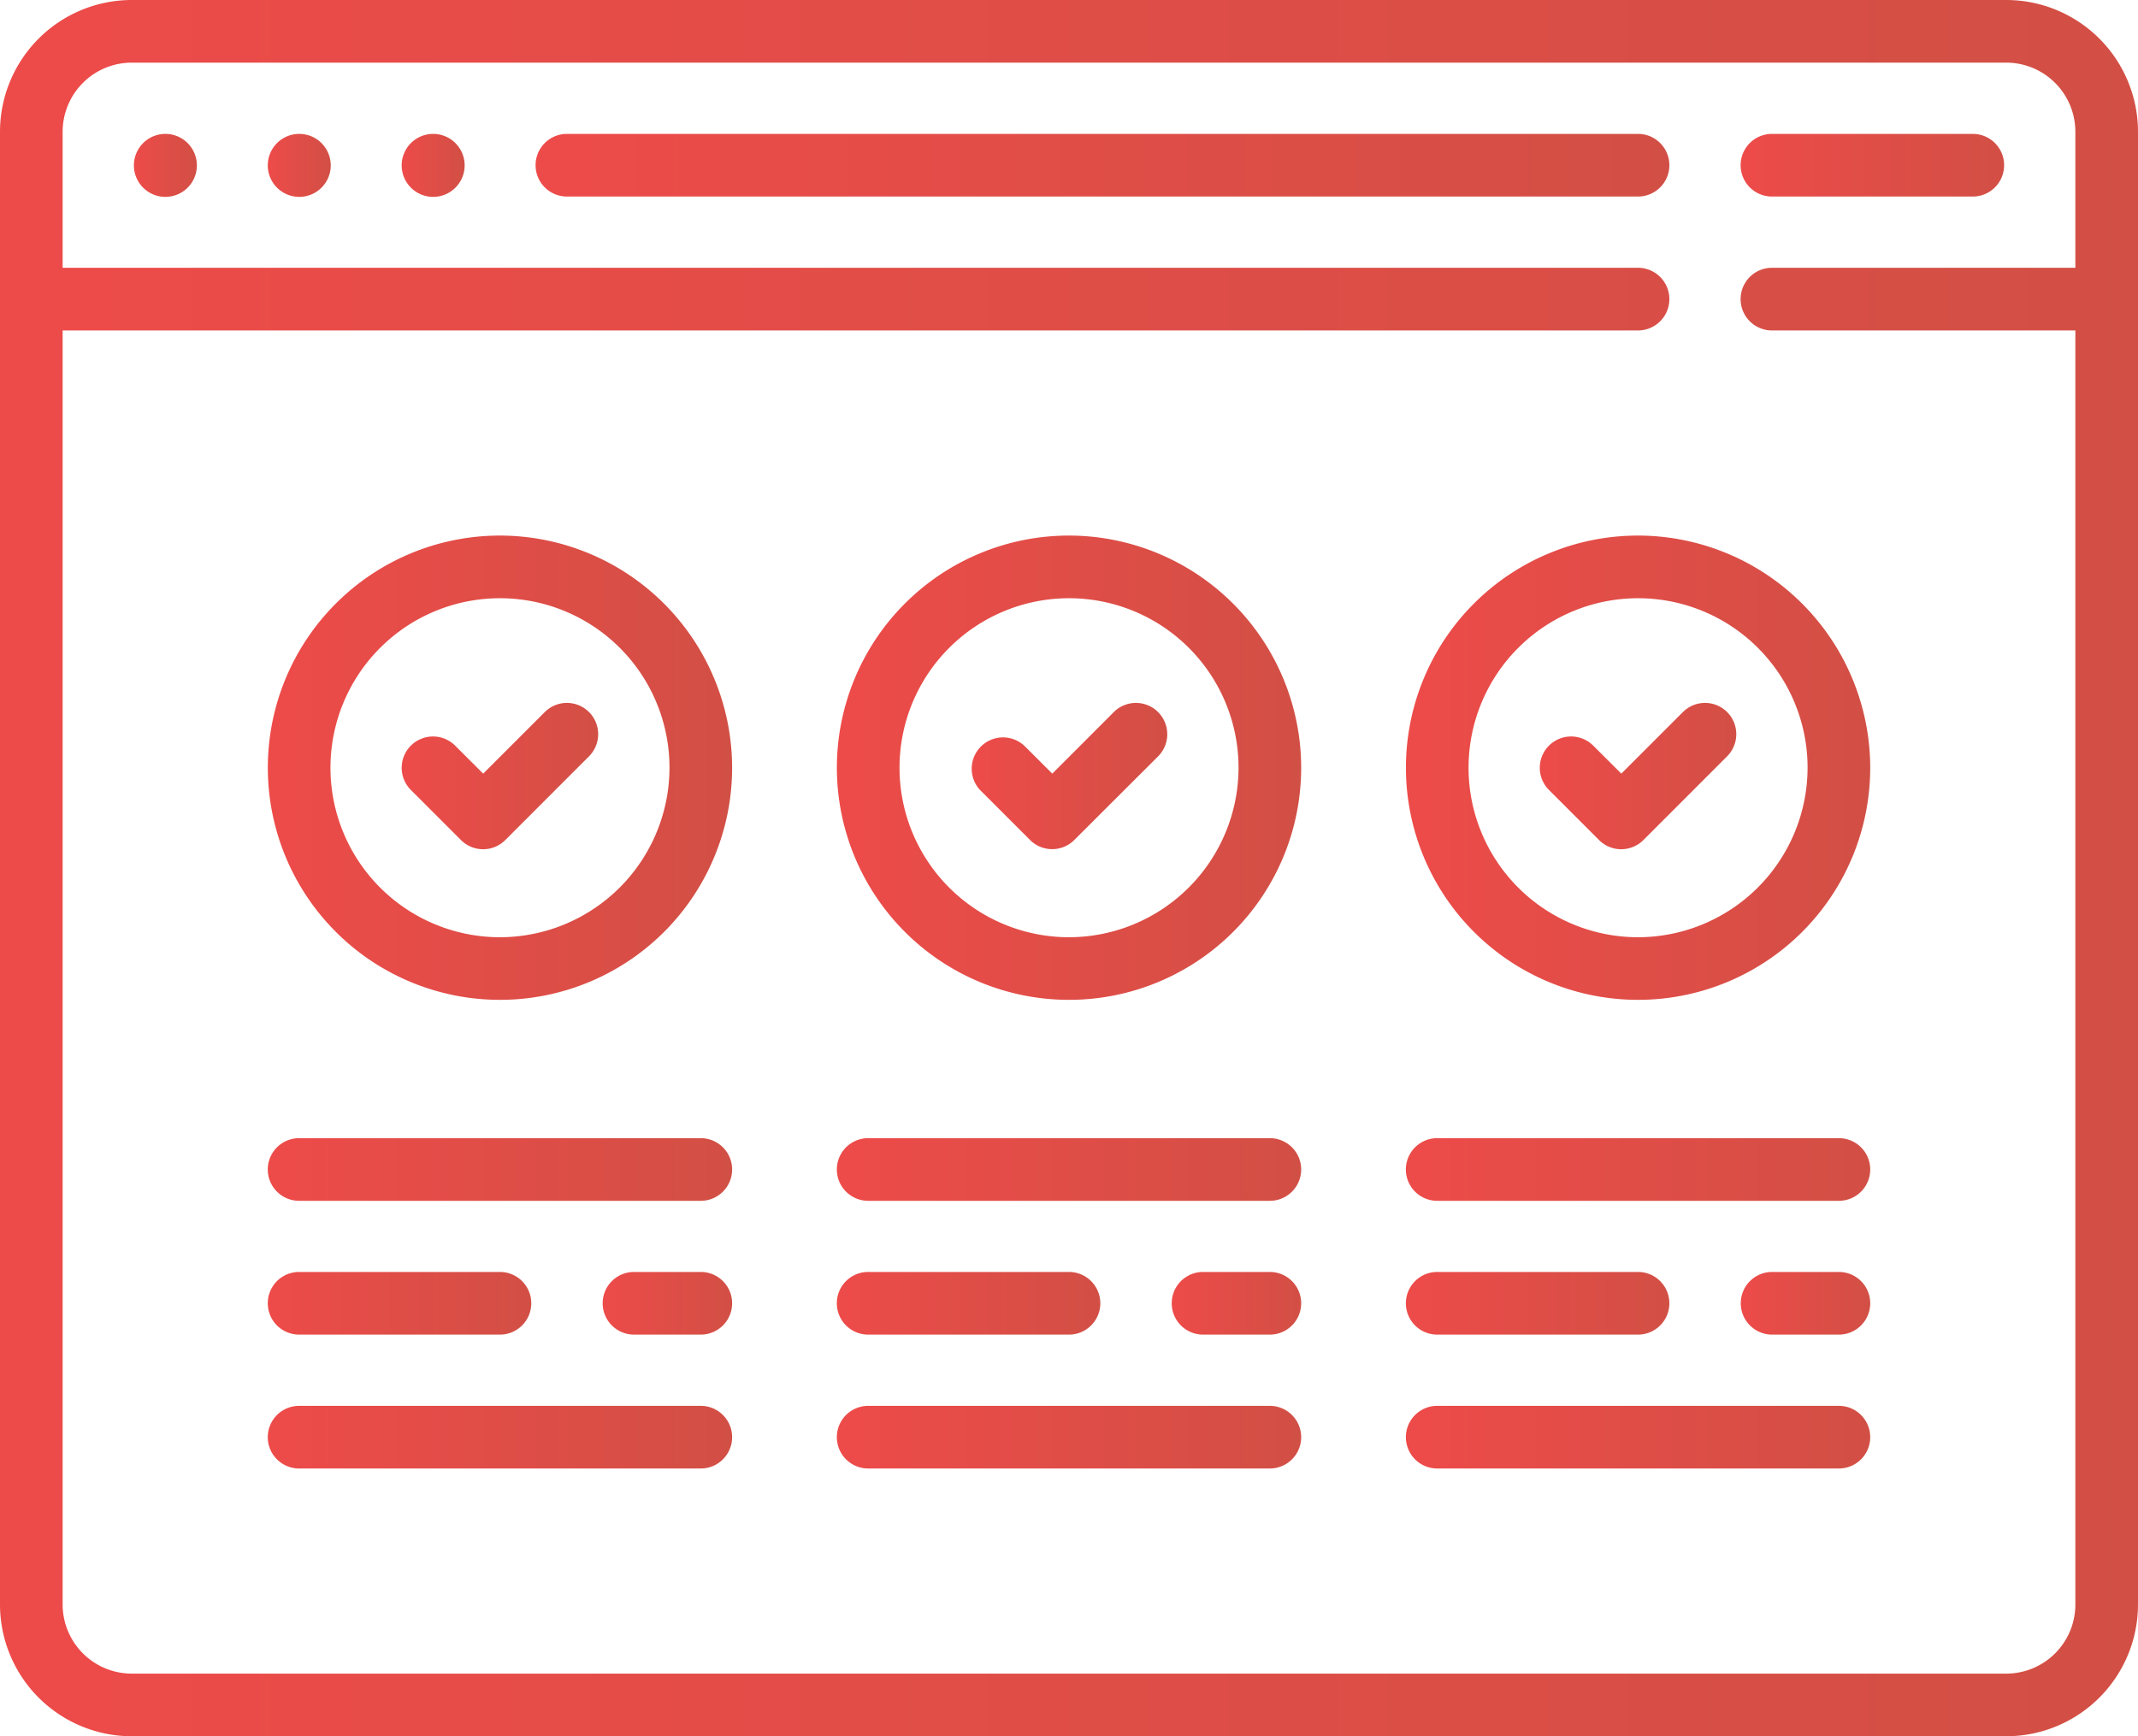 <svg xmlns="http://www.w3.org/2000/svg" xmlns:xlink="http://www.w3.org/1999/xlink" width="76.8" height="62.371" viewBox="0 0 76.8 62.371"><defs><style>.a{fill:url(#a);}</style><linearGradient id="a" x1="1" y1="0.5" x2="0" y2="0.5" gradientUnits="objectBoundingBox"><stop offset="0" stop-color="#d24f45"/><stop offset="1" stop-color="#ed4b49"/></linearGradient></defs><g transform="translate(-0.5 -0.014)"><path class="a" d="M72.068.014H4.732A4.738,4.738,0,0,0,0,4.747V57.653a4.738,4.738,0,0,0,4.732,4.732H72.068A4.738,4.738,0,0,0,76.8,57.653V4.747A4.737,4.737,0,0,0,72.068.014ZM74.55,57.653a2.485,2.485,0,0,1-2.482,2.482H4.732A2.485,2.485,0,0,1,2.25,57.653V11.884H58.841a1.125,1.125,0,1,0,0-2.25H2.25V4.747A2.485,2.485,0,0,1,4.732,2.264H72.068A2.485,2.485,0,0,1,74.55,4.747V9.634h-10.9a1.125,1.125,0,1,0,0,2.25h10.9Z" transform="translate(0.5)"/><path class="a" d="M5.947,4.824H5.935a1.131,1.131,0,1,0,.012,0Z" transform="translate(0.5)"/><path class="a" d="M15.566,4.824h-.012a1.131,1.131,0,1,0,.012,0Z" transform="translate(0.5)"/><path class="a" d="M10.756,4.824h-.012a1.131,1.131,0,1,0,.012,0Z" transform="translate(0.5)"/><path class="a" d="M58.841,4.824H20.364a1.125,1.125,0,0,0,0,2.25H58.841a1.125,1.125,0,0,0,0-2.25Z" transform="translate(0.5)"/><path class="a" d="M70.865,4.824H63.651a1.125,1.125,0,0,0,0,2.25h7.215a1.125,1.125,0,0,0,0-2.25Z" transform="translate(0.5)"/><path class="a" d="M38.4,19.253a8.339,8.339,0,1,0,8.34,8.34A8.349,8.349,0,0,0,38.4,19.253Zm0,14.429a6.089,6.089,0,1,1,6.09-6.089A6.1,6.1,0,0,1,38.4,33.682Z" transform="translate(0.5)"/><path class="a" d="M17.959,19.253a8.339,8.339,0,1,0,8.34,8.34A8.349,8.349,0,0,0,17.959,19.253Zm0,14.429a6.089,6.089,0,1,1,6.09-6.089A6.1,6.1,0,0,1,17.959,33.682Z" transform="translate(0.5)"/><path class="a" d="M58.841,19.253a8.339,8.339,0,1,0,8.34,8.34A8.349,8.349,0,0,0,58.841,19.253Zm0,14.429a6.089,6.089,0,1,1,6.09-6.089A6.1,6.1,0,0,1,58.841,33.682Z" transform="translate(0.5)"/><path class="a" d="M21.159,25.594a1.125,1.125,0,0,0-1.591,0l-2.211,2.211L16.35,26.8a1.125,1.125,0,0,0-1.591,1.591l1.8,1.8a1.125,1.125,0,0,0,1.591,0l3.006-3.006A1.125,1.125,0,0,0,21.159,25.594Z" transform="translate(0.5)"/><path class="a" d="M41.6,25.594a1.125,1.125,0,0,0-1.591,0L37.8,27.805,36.791,26.8A1.125,1.125,0,0,0,35.2,28.388l1.8,1.8a1.125,1.125,0,0,0,1.591,0L41.6,27.185A1.125,1.125,0,0,0,41.6,25.594Z" transform="translate(0.5)"/><path class="a" d="M62.042,25.594a1.125,1.125,0,0,0-1.591,0L58.24,27.805,57.232,26.8a1.125,1.125,0,1,0-1.591,1.591l1.8,1.8a1.125,1.125,0,0,0,1.591,0l3.006-3.006A1.125,1.125,0,0,0,62.042,25.594Z" transform="translate(0.5)"/><path class="a" d="M25.174,40.9H10.744a1.125,1.125,0,1,0,0,2.25H25.174a1.125,1.125,0,0,0,0-2.25Z" transform="translate(0.5)"/><path class="a" d="M25.174,50.516H10.744a1.125,1.125,0,1,0,0,2.25H25.174a1.125,1.125,0,1,0,0-2.25Z" transform="translate(0.5)"/><path class="a" d="M45.615,40.9H31.186a1.125,1.125,0,0,0,0,2.25H45.615a1.125,1.125,0,0,0,0-2.25Z" transform="translate(0.5)"/><path class="a" d="M45.615,50.516H31.186a1.125,1.125,0,1,0,0,2.25H45.615a1.125,1.125,0,0,0,0-2.25Z" transform="translate(0.5)"/><path class="a" d="M45.615,45.706h-2.4a1.125,1.125,0,0,0,0,2.25h2.4a1.125,1.125,0,0,0,0-2.25Z" transform="translate(0.5)"/><path class="a" d="M38.4,45.706H31.185a1.125,1.125,0,0,0,0,2.25H38.4a1.125,1.125,0,0,0,0-2.25Z" transform="translate(0.5)"/><path class="a" d="M25.174,45.706h-2.4a1.125,1.125,0,0,0,0,2.25h2.4a1.125,1.125,0,0,0,0-2.25Z" transform="translate(0.5)"/><path class="a" d="M17.959,45.706H10.744a1.125,1.125,0,1,0,0,2.25h7.215a1.125,1.125,0,0,0,0-2.25Z" transform="translate(0.5)"/><path class="a" d="M66.056,45.706h-2.4a1.125,1.125,0,0,0,0,2.25h2.4a1.125,1.125,0,0,0,0-2.25Z" transform="translate(0.5)"/><path class="a" d="M58.841,45.706H51.626a1.125,1.125,0,0,0,0,2.25h7.215a1.125,1.125,0,0,0,0-2.25Z" transform="translate(0.5)"/><path class="a" d="M66.056,40.9H51.626a1.125,1.125,0,0,0,0,2.25H66.056a1.125,1.125,0,0,0,0-2.25Z" transform="translate(0.5)"/><path class="a" d="M66.056,50.516H51.626a1.125,1.125,0,0,0,0,2.25H66.056a1.125,1.125,0,0,0,0-2.25Z" transform="translate(0.5)"/></g></svg>